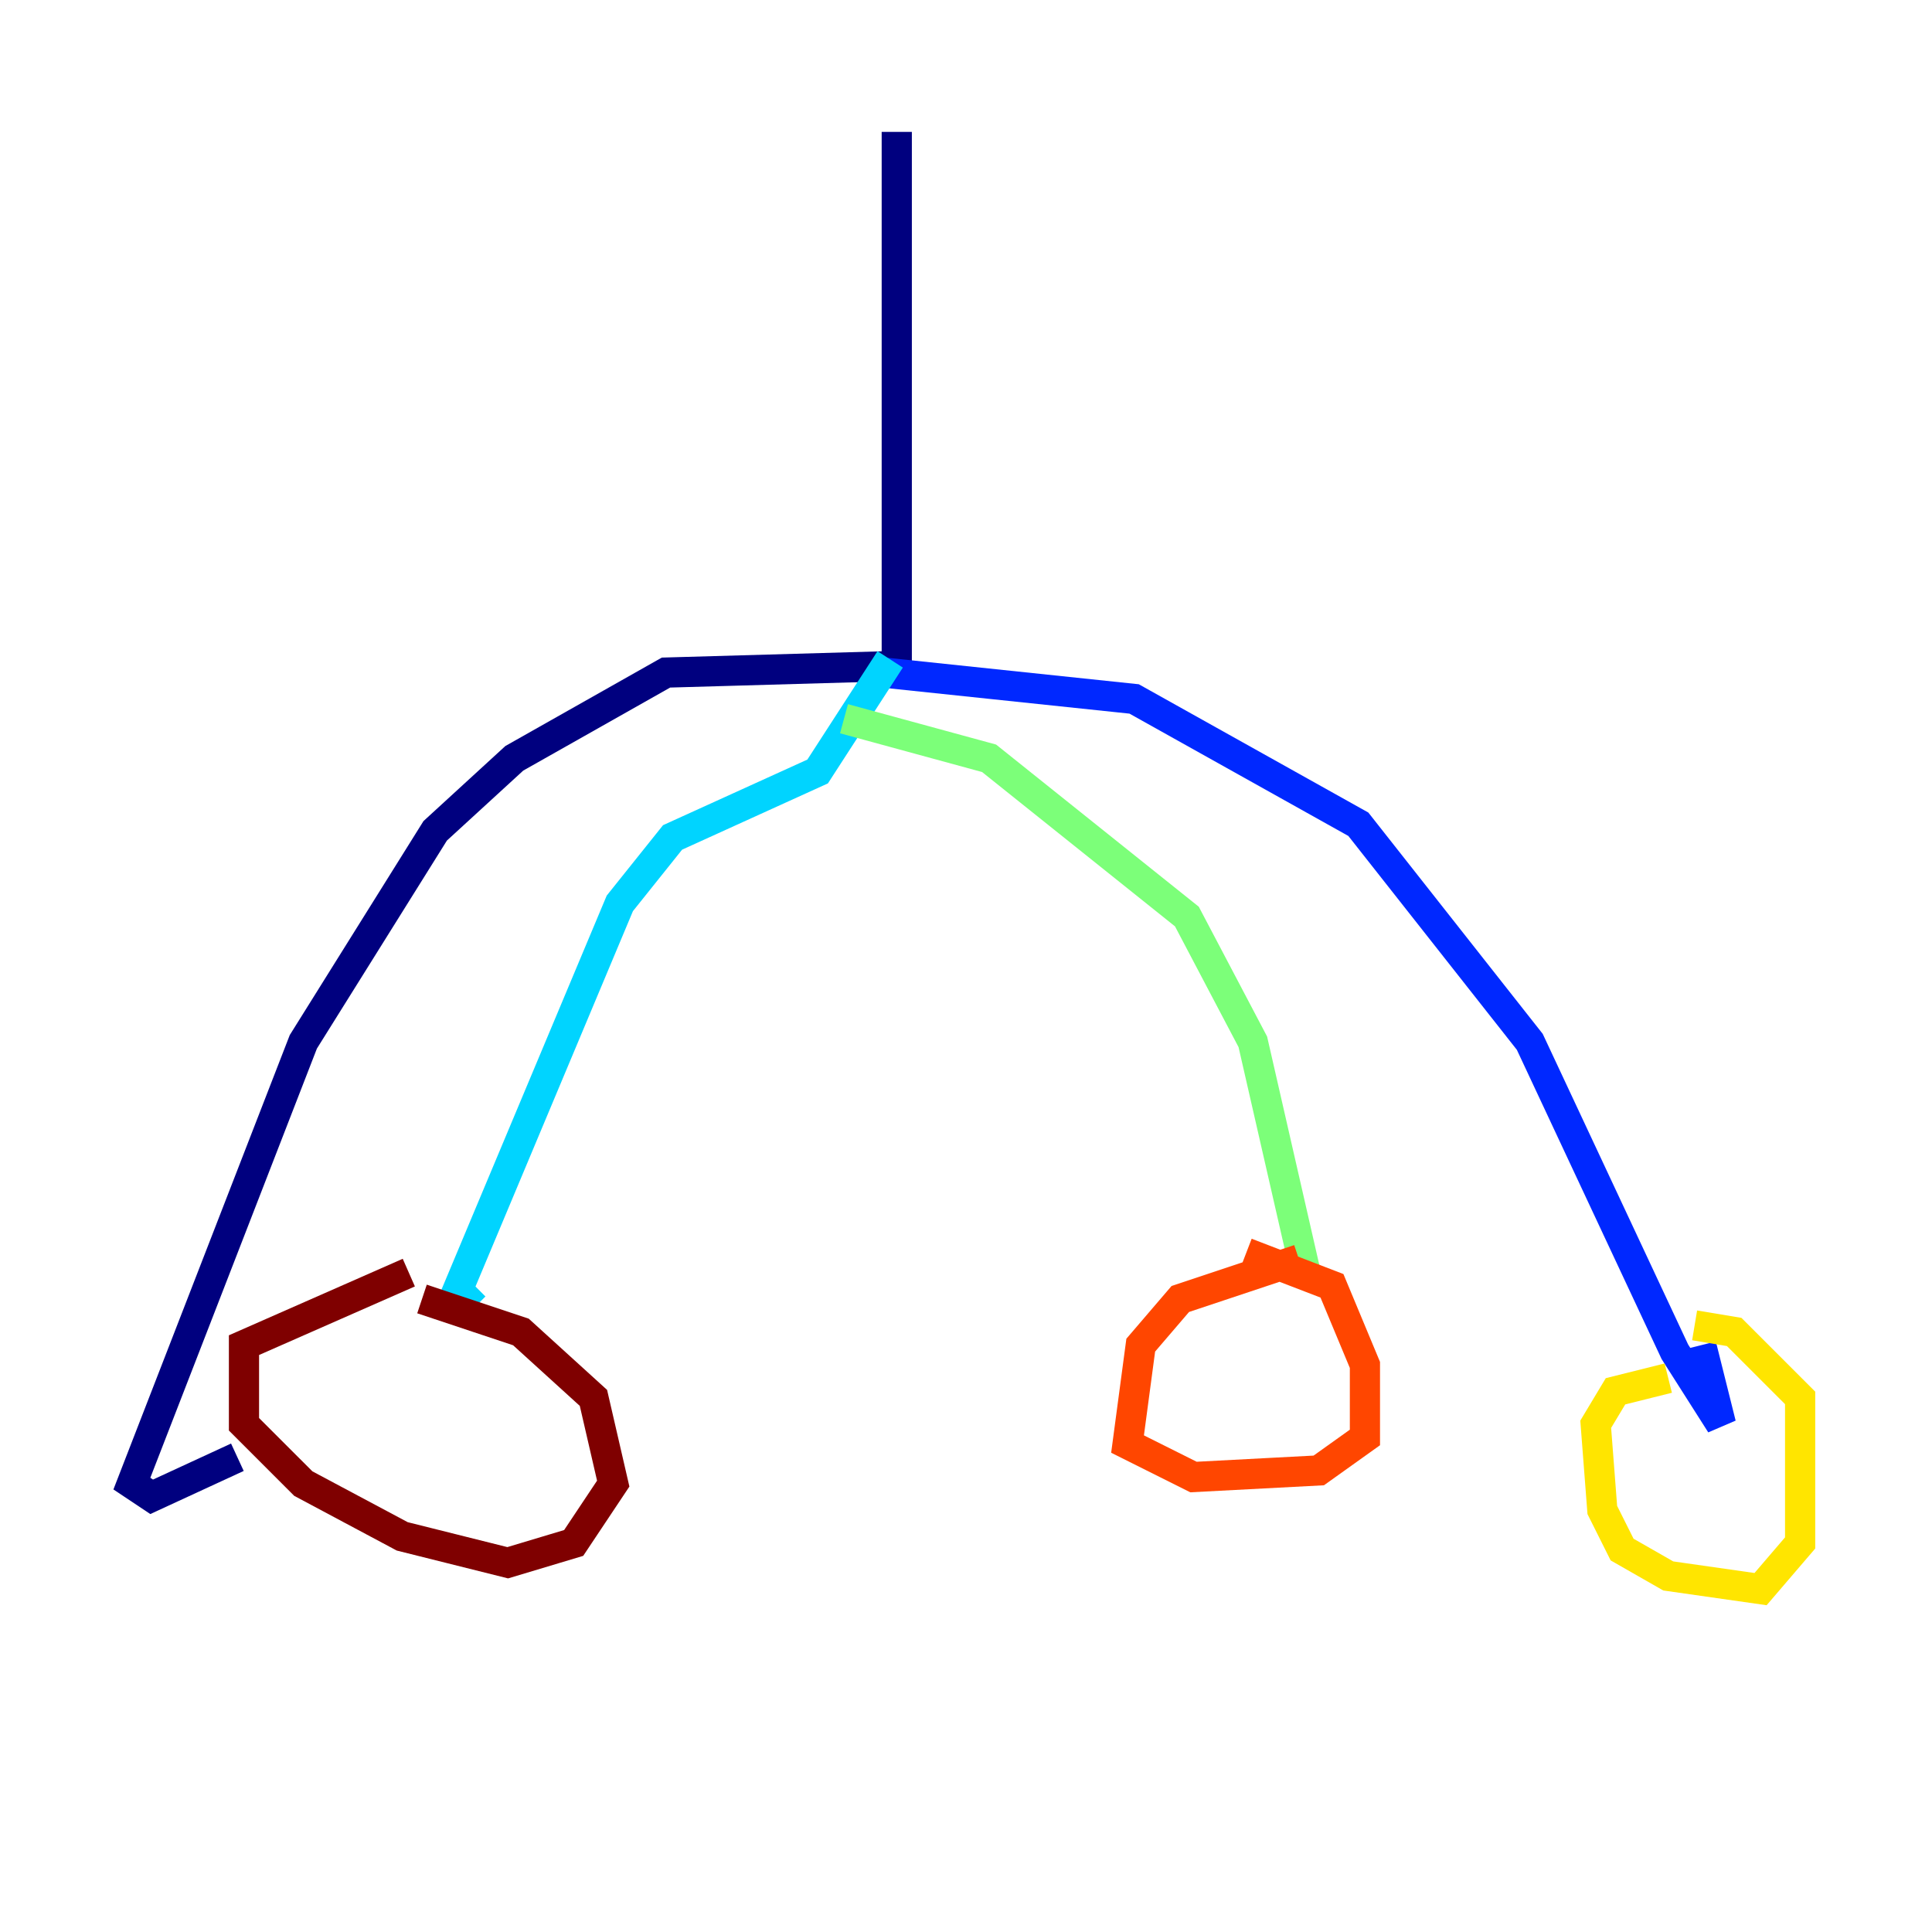 <?xml version="1.0" encoding="utf-8" ?>
<svg baseProfile="tiny" height="128" version="1.2" viewBox="0,0,128,128" width="128" xmlns="http://www.w3.org/2000/svg" xmlns:ev="http://www.w3.org/2001/xml-events" xmlns:xlink="http://www.w3.org/1999/xlink"><defs /><polyline fill="none" points="59.413,8.737 59.413,44.123 44.123,44.56 34.075,50.239 28.833,55.044 20.096,69.024 8.737,98.293 10.048,99.167 15.727,96.546" stroke="#00007f" stroke-width="2" /><polyline fill="none" points="58.539,44.56 75.14,46.307 89.993,54.608 101.352,69.024 110.963,89.556 114.02,94.362 112.71,89.12" stroke="#0028ff" stroke-width="2" /><polyline fill="none" points="58.976,43.686 54.171,51.113 44.56,55.481 41.065,59.85 29.706,86.935 31.454,85.188" stroke="#00d4ff" stroke-width="2" /><polyline fill="none" points="55.918,47.618 65.529,50.239 78.635,60.724 83.003,69.024 86.498,84.314" stroke="#7cff79" stroke-width="2" /><polyline fill="none" points="110.526,91.304 107.031,92.177 105.72,94.362 106.157,100.041 107.468,102.662 110.526,104.41 116.642,105.283 119.263,102.225 119.263,92.614 114.894,88.246 112.273,87.809" stroke="#ffe500" stroke-width="2" /><polyline fill="none" points="86.061,83.44 78.198,86.061 75.577,89.12 74.703,95.672 79.072,97.857 87.372,97.42 90.43,95.236 90.43,90.43 88.246,85.188 82.567,83.003" stroke="#ff4600" stroke-width="2" /><polyline fill="none" points="27.085,84.314 16.164,89.12 16.164,94.362 20.096,98.293 26.648,101.788 33.638,103.536 38.007,102.225 40.628,98.293 39.317,92.614 34.512,88.246 27.959,86.061" stroke="#7f0000" stroke-width="2" /></svg>